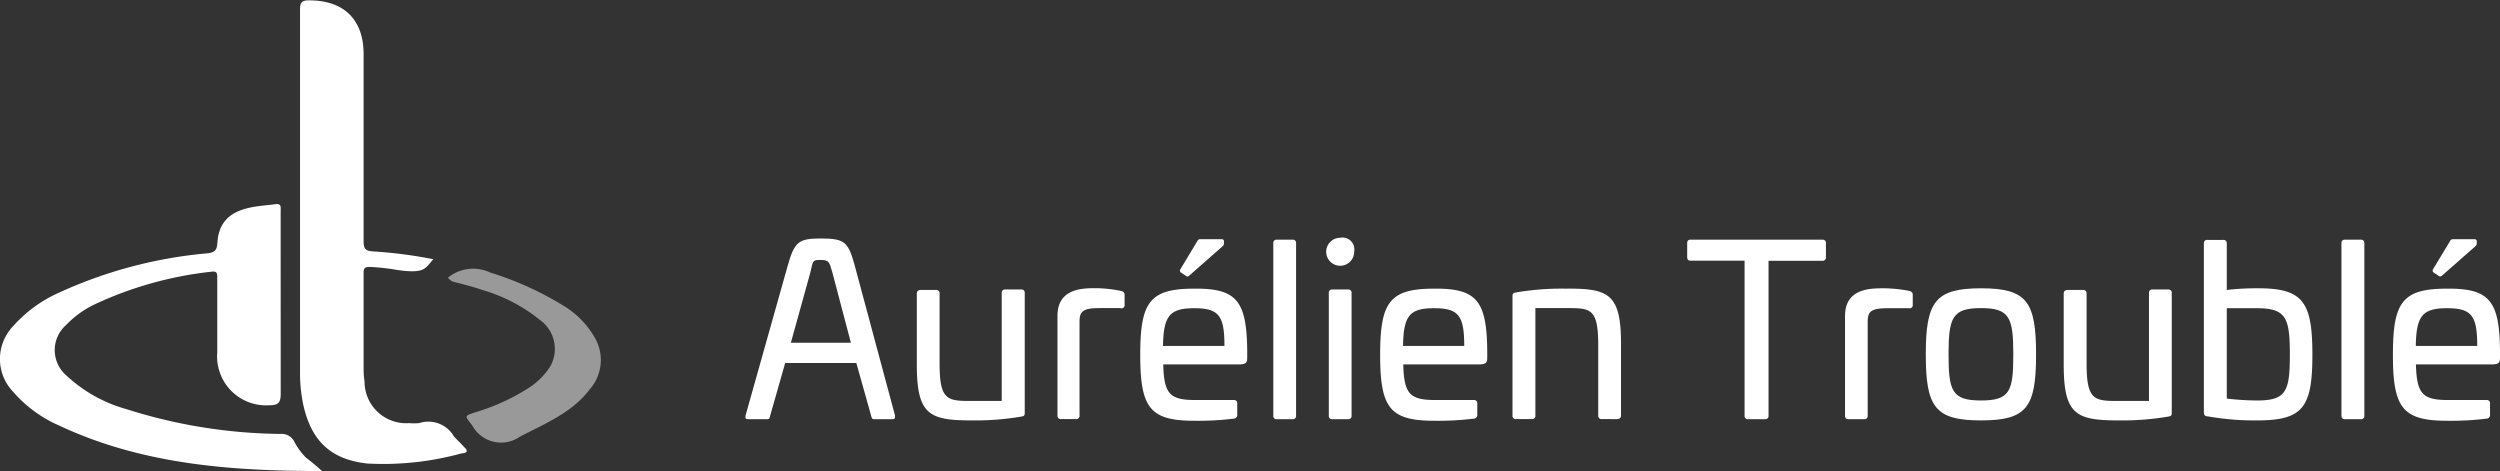 <svg xmlns="http://www.w3.org/2000/svg" viewBox="0 0 210.81 39.72"><rect x="0" y="0" width="210.81" height="39.72" fill="#333333" stroke="none"/><defs><style>.cls-1,.cls-2{fill:#fff;}.cls-2{opacity:0.5;}</style></defs><g id="Calque_1" data-name="Calque 1"><path class="cls-1" d="M30.68,44.74c-7.75,0-15.19-.57-22.15-3.83a10.9,10.9,0,0,1-3.88-2.84,4,4,0,0,1,0-5.56,11.29,11.29,0,0,1,3.83-2.8,38,38,0,0,1,12.54-3.33c.74-.09.8-.34.85-1,.25-3.11,3.44-2.9,5-3.16.24,0,.34.13.33.36s0,6.93,0,15.61c0,.71-.14,1-.91,1a4.13,4.13,0,0,1-4.44-4.46q0-3.13,0-6.28c0-.35,0-.59-.48-.52a31.11,31.11,0,0,0-9.91,2.78,8.25,8.25,0,0,0-2.35,1.71,2.82,2.82,0,0,0,.05,4.29,12.12,12.12,0,0,0,5,2.8,44.13,44.13,0,0,0,13,2.1,1.2,1.2,0,0,1,1.22.72,5.7,5.7,0,0,0,.93,1.26C29.73,43.92,30.14,44.24,30.68,44.74Z" transform="translate(-3.53 -5.02)"/><path class="cls-1" d="M40.07,26.88c-.68.73-.64,1.26-3.07.9a17.84,17.84,0,0,0-2.27-.25c-.39,0-.54.06-.54.49,0,2.73,0,5.47,0,8.2a8.26,8.26,0,0,0,.08,1,3.51,3.51,0,0,0,3.75,3.48,4.78,4.78,0,0,0,.85,0,2.49,2.49,0,0,1,2.93,1.11c.23.27.5.5.74.77s.37.33.34.49-.32.16-.5.2a25,25,0,0,1-7.83.84c-3.07-.32-4.72-1.85-5.42-4.84a12.87,12.87,0,0,1-.3-2.9q0-15.29,0-30.58c0-.62.21-.74.77-.74,2.91,0,4.58,1.6,4.59,4.51q0,7.92,0,15.83c0,.63.19.79.79.83A37.71,37.71,0,0,1,40.07,26.88Z" transform="translate(-3.53 -5.02)"/><path class="cls-2" d="M41.31,28.43A3.35,3.35,0,0,1,44.86,28a26.91,26.91,0,0,1,6.38,2.92,7.47,7.47,0,0,1,2.46,2.6,3.74,3.74,0,0,1-.44,4.33c-1.52,2-3.75,2.87-5.9,4a2.77,2.77,0,0,1-4-.94c-.64-.86-.74-.79.3-1.14a17.55,17.55,0,0,0,4.68-2.19A6.17,6.17,0,0,0,49.88,36,3,3,0,0,0,49.06,32a13.87,13.87,0,0,0-4.83-2.52c-.75-.26-1.53-.46-2.31-.66A.9.9,0,0,1,41.31,28.43Z" transform="translate(-3.53 -5.02)"/></g><g id="Calque_2" data-name="Calque 2"><path class="cls-1" d="M75.62,27.47,79,40.05c0,.26,0,.32-.24.32H77.24c-.16,0-.2-.06-.26-.32l-1.24-4.42h-6l-1.26,4.42c-.06.26-.08.32-.26.32H66.64c-.24,0-.28-.06-.24-.32l3.54-12.58c.58-2.06.92-2.34,2.78-2.34C74.78,25.13,75.06,25.41,75.62,27.47ZM71.86,28l-1.64,5.92h5.06L73.72,28c-.26-.92-.3-1.06-1-1.06S72.1,27,71.86,28Z" transform="translate(-3.53 -5.02)"/><path class="cls-1" d="M89.64,29.43a.27.27,0,0,1,.3.3V39.85c0,.24-.1.26-.3.3a22.93,22.93,0,0,1-4.16.32c-3.58,0-4.64-.46-4.64-4.7v-6c0-.2.14-.3.34-.3h1.28a.27.27,0,0,1,.3.3v5.9c0,3,.6,3.16,2.52,3.16H88V29.73a.27.27,0,0,1,.3-.3Z" transform="translate(-3.53 -5.02)"/><path class="cls-1" d="M98.06,29.55c.2.06.3.14.3.34v.84A.26.26,0,0,1,98,31H96.3c-1.38,0-1.74.22-1.74,1.12v7.94a.27.27,0,0,1-.3.3H93a.27.27,0,0,1-.3-.3v-8.4c0-2.26,2-2.34,3.16-2.34A11.5,11.5,0,0,1,98.06,29.55Z" transform="translate(-3.53 -5.02)"/><path class="cls-1" d="M108.7,34.61v.58c0,.4-.1.56-.72.56h-6.36c.06,2.44.52,3,2.66,3h3.28a.27.27,0,0,1,.3.3V40a.3.3,0,0,1-.28.32,24.75,24.75,0,0,1-3.34.18c-3.76,0-4.56-1.1-4.56-5.56s.8-5.58,4.56-5.58C107.82,29.33,108.66,30.39,108.7,34.61Zm-7.1-.42h5.18c0-2.54-.46-3.18-2.54-3.18S101.64,31.65,101.6,34.19Zm4.94-9a.18.18,0,0,1,.2.2v.14a.33.33,0,0,1-.1.24l-2.84,2.5a.19.19,0,0,1-.28,0l-.4-.26a.2.2,0,0,1-.06-.28l1.46-2.42a.24.24,0,0,1,.24-.12Z" transform="translate(-3.53 -5.02)"/><path class="cls-1" d="M112.52,25.23a.27.27,0,0,1,.3.3V40.07a.27.27,0,0,1-.3.3H111.2a.27.27,0,0,1-.3-.3V25.53a.27.27,0,0,1,.3-.3Z" transform="translate(-3.53 -5.02)"/><path class="cls-1" d="M117.72,26.23a1.18,1.18,0,1,1-1.18-1.16A1,1,0,0,1,117.72,26.23Zm-.52,3.2a.27.27,0,0,1,.3.3V40.07a.27.27,0,0,1-.3.3h-1.32a.27.27,0,0,1-.3-.3V29.73a.27.27,0,0,1,.3-.3Z" transform="translate(-3.53 -5.02)"/><path class="cls-1" d="M128.94,34.61v.58c0,.4-.1.56-.72.56h-6.36c.06,2.44.52,3,2.66,3h3.28a.27.27,0,0,1,.3.3V40a.3.3,0,0,1-.28.32,24.75,24.75,0,0,1-3.34.18c-3.77,0-4.57-1.1-4.57-5.56s.8-5.58,4.57-5.58C128.06,29.33,128.9,30.39,128.94,34.61Zm-7.1-.42H127c0-2.54-.46-3.18-2.54-3.18S121.88,31.65,121.84,34.19Z" transform="translate(-3.53 -5.02)"/><path class="cls-1" d="M140.22,34v6.06c0,.2-.14.3-.34.3H138.6a.27.27,0,0,1-.3-.3v-5.9c0-3.06-.6-3.16-2.52-3.16H133v9.06a.27.27,0,0,1-.3.3h-1.33a.27.27,0,0,1-.3-.3V30c0-.26.1-.28.3-.32a22.85,22.85,0,0,1,4.17-.32C139.16,29.33,140.22,29.77,140.22,34Z" transform="translate(-3.53 -5.02)"/><path class="cls-1" d="M157.2,25.23a.27.27,0,0,1,.3.3v1.18a.27.27,0,0,1-.3.3h-4.54V40.07a.27.27,0,0,1-.3.3h-1.42a.27.27,0,0,1-.3-.3V27h-4.55c-.2,0-.29-.1-.29-.3V25.53c0-.2.09-.3.29-.3Z" transform="translate(-3.53 -5.02)"/><path class="cls-1" d="M164.52,29.55c.2.06.3.14.3.34v.84a.26.26,0,0,1-.32.28h-1.74c-1.38,0-1.74.22-1.74,1.12v7.94c0,.2-.1.3-.31.3h-1.3a.27.27,0,0,1-.3-.3v-8.4c0-2.26,2-2.34,3.17-2.34A11.5,11.5,0,0,1,164.52,29.55Z" transform="translate(-3.53 -5.02)"/><path class="cls-1" d="M175.22,34.91c0,4.46-.78,5.56-4.64,5.56s-4.66-1.1-4.66-5.56.8-5.58,4.66-5.58S175.22,30.45,175.22,34.91Zm-7.38,0c0,3.1.3,3.88,2.74,3.88s2.72-.78,2.72-3.88S173,31,170.58,31,167.84,31.79,167.84,34.91Z" transform="translate(-3.53 -5.02)"/><path class="cls-1" d="M186.36,29.43a.27.27,0,0,1,.3.3V39.85c0,.24-.1.26-.3.3a22.93,22.93,0,0,1-4.16.32c-3.59,0-4.65-.46-4.65-4.7v-6c0-.2.14-.3.34-.3h1.28c.21,0,.31.1.31.3v5.9c0,3,.6,3.16,2.52,3.16h2.74V29.73a.27.27,0,0,1,.3-.3Z" transform="translate(-3.53 -5.02)"/><path class="cls-1" d="M191,25.25a.27.27,0,0,1,.3.3v3.92a21.62,21.62,0,0,1,2.66-.14c3.78,0,4.56,1.16,4.56,5.6s-.78,5.54-4.66,5.54a22.51,22.51,0,0,1-4.16-.34c-.21,0-.33-.1-.33-.32V25.55a.27.27,0,0,1,.31-.3Zm.3,5.76v7.62a22.61,22.61,0,0,0,2.58.16c2.46,0,2.74-.82,2.74-3.88s-.3-3.9-2.76-3.9Z" transform="translate(-3.53 -5.02)"/><path class="cls-1" d="M202.6,25.23a.27.27,0,0,1,.3.3V40.07a.27.27,0,0,1-.3.3h-1.32c-.21,0-.31-.1-.31-.3V25.53c0-.2.1-.3.31-.3Z" transform="translate(-3.53 -5.02)"/><path class="cls-1" d="M214.34,34.61v.58c0,.4-.1.56-.72.56h-6.37c.07,2.44.53,3,2.67,3h3.28a.27.27,0,0,1,.3.3V40a.3.3,0,0,1-.28.32,24.75,24.75,0,0,1-3.34.18c-3.77,0-4.57-1.1-4.57-5.56s.8-5.58,4.57-5.58C213.46,29.33,214.3,30.39,214.34,34.61Zm-7.1-.42h5.18c0-2.54-.46-3.18-2.54-3.18S207.28,31.65,207.24,34.19Zm4.94-9a.18.18,0,0,1,.2.2v.14a.33.33,0,0,1-.1.24l-2.84,2.5a.21.21,0,0,1-.29,0l-.39-.26a.2.2,0,0,1-.07-.28l1.46-2.42a.26.26,0,0,1,.25-.12Z" transform="translate(-3.53 -5.02)"/></g></svg>